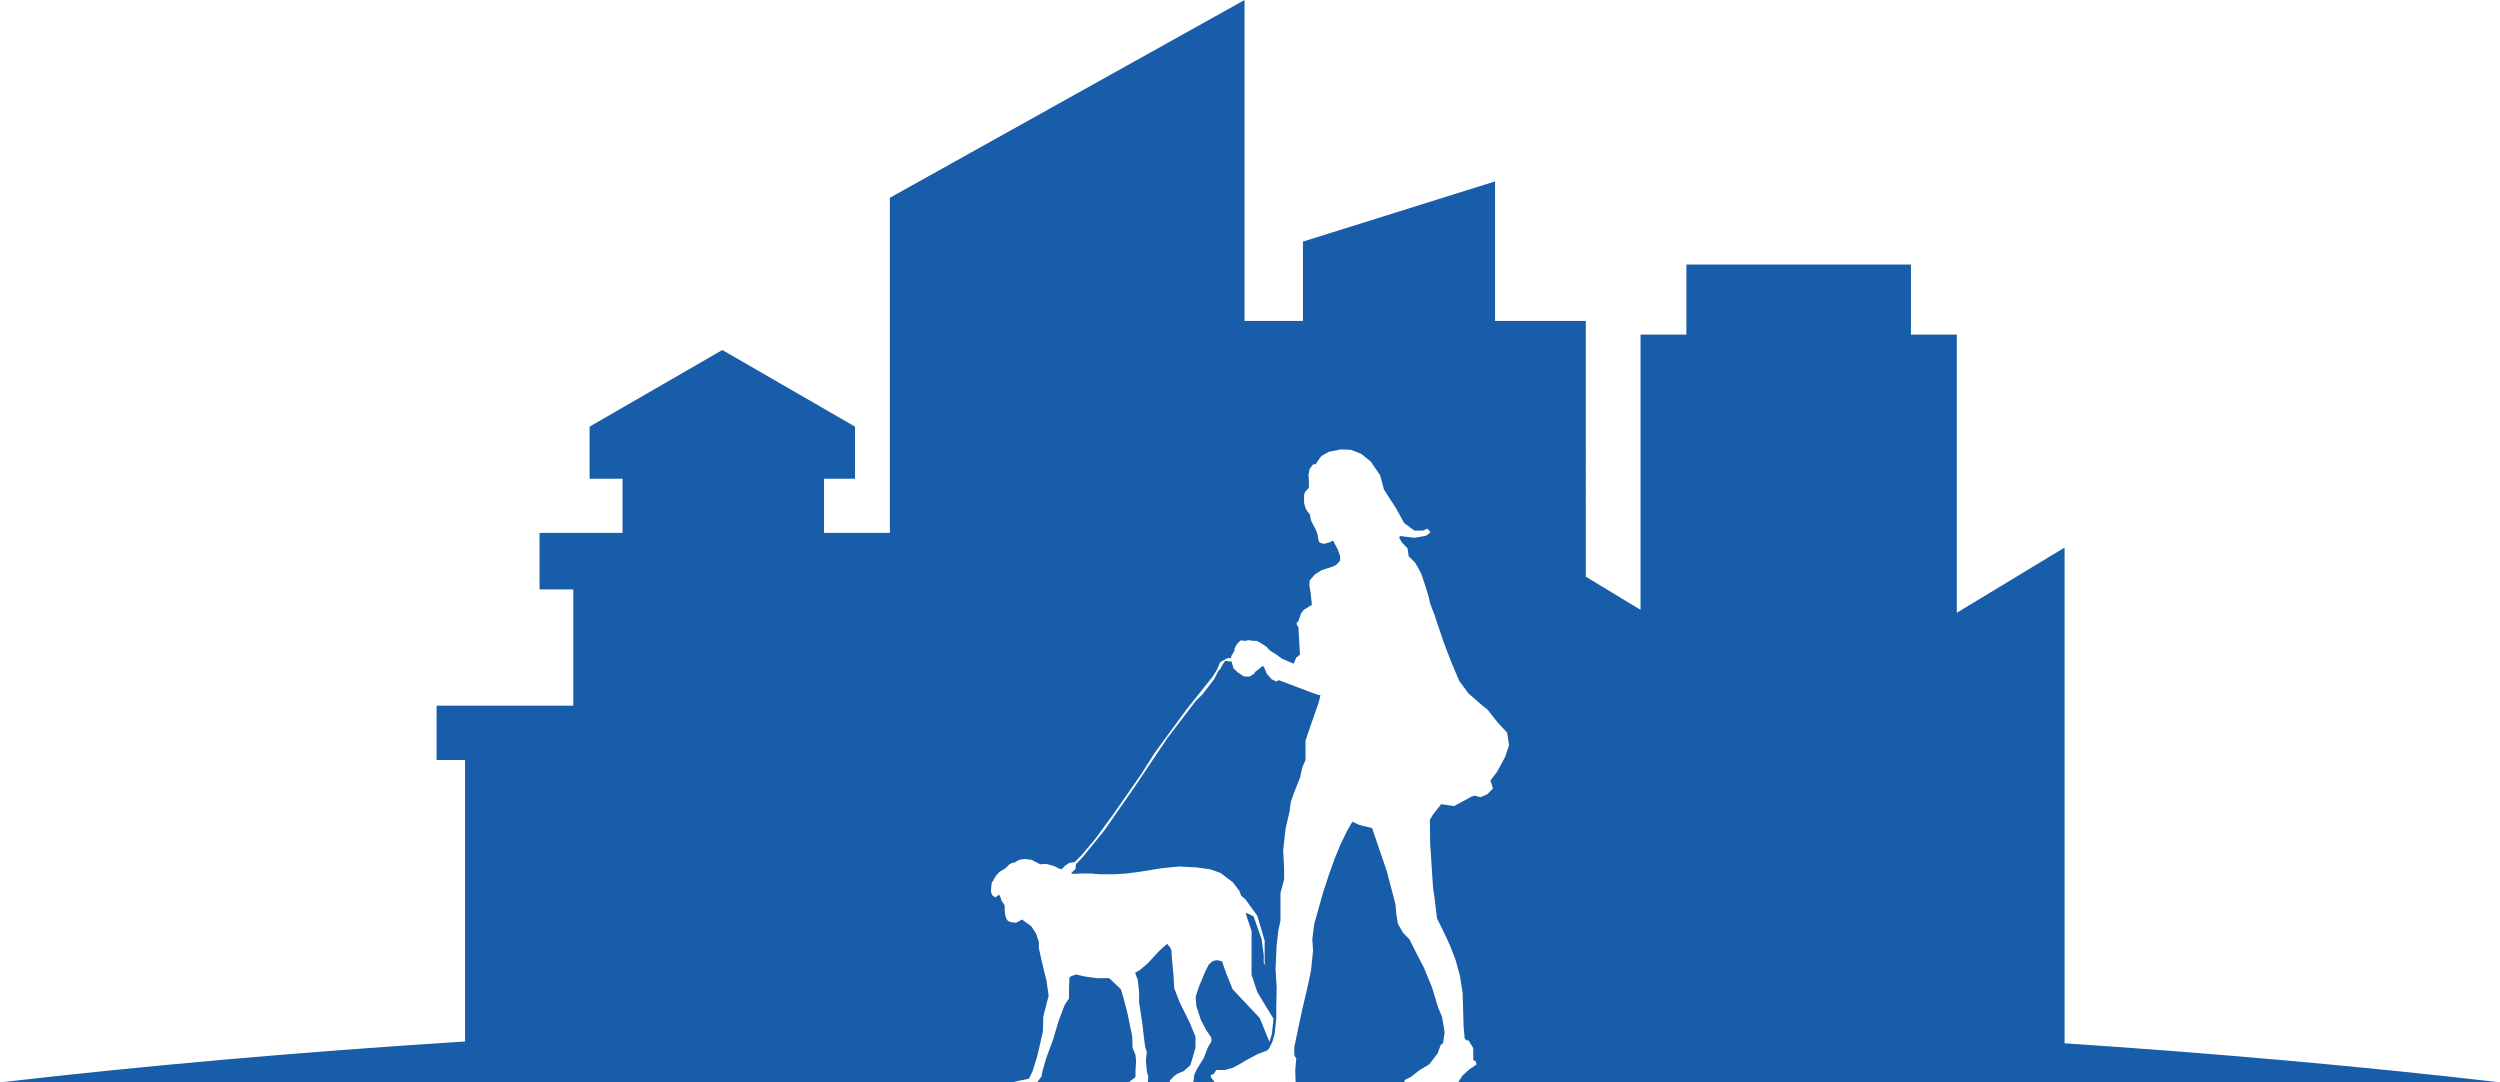 <svg version="1.1" id="图层_1" x="0px" y="0px" width="305.599px" height="132.313px" viewBox="0 0 305.599 132.313" enable-background="new 0 0 305.599 132.313" xml:space="preserve" xmlns="http://www.w3.org/2000/svg" xmlns:xlink="http://www.w3.org/1999/xlink" xmlns:xml="http://www.w3.org/XML/1998/namespace">
  <path fill="#185DAA" d="M143.002,132.086v0.222h-2.691l0.064-0.667l-0.178-0.668c-0.002-0.003,0.002-0.009,0.002-0.014
	c0-0.007-0.006-0.009-0.008-0.014l-0.115-1.3c0-0.003,0.005-0.01,0.005-0.015c0-0.008-0.005-0.012-0.005-0.018l0.112-1.012
	l-0.196-0.615c-0.001-0.006,0.001-0.01,0-0.014c0-0.006-0.006-0.009-0.006-0.014l-0.093-0.647c0-0.003,0-0.003,0-0.004
	s0-0.001,0-0.001l-0.301-2.525l-0.348-2.246c0-0.006,0.003-0.011,0.003-0.014c0-0.006-0.005-0.01-0.005-0.014v-1.219l-0.159-1.525
	l-0.27-0.674c-0.002-0.005,0.001-0.011,0-0.017c-0.002-0.008-0.009-0.013-0.01-0.019l-0.022-0.139c0-0.007,0.004-0.011,0.004-0.016
	c-0.001-0.008-0.006-0.011-0.006-0.02l0.336-0.159l0.287-0.197l0.889-0.75l1.268-1.385c0.002-0.002,0.003-0.001,0.006-0.003
	c0.002-0.002,0-0.005,0.002-0.007l0.739-0.691c0-0.001,0-0.001,0-0.001l0.004-0.003c0.001-0.001,0.003,0,0.005-0.001
	c0.001-0.001,0.001-0.005,0.003-0.005l0.369-0.309l0.177,0.28c0.02,0.004,0.033,0.013,0.051,0.023
	c0.019,0.011,0.036,0.02,0.051,0.039c0.004,0.008,0.014,0.008,0.019,0.015l0.186,0.35c0.005,0.011,0,0.022,0.003,0.034
	c0.004,0.011,0.015,0.017,0.015,0.031l0.093,1.386l0.162,1.603c0,0-0.001,0.002-0.001,0.004c0,0.001,0.001,0.001,0.001,0.003
	l0.09,1.665l0.684,1.752l1.204,2.434c0.002,0.004,0,0.006,0.002,0.008c0,0.002,0.001,0.002,0.003,0.004l0.697,1.691
	c0.003,0.01-0.004,0.021,0,0.031c0.001,0.012,0.013,0.02,0.013,0.031v1.323c0,0.009-0.008,0.017-0.01,0.022
	c-0.001,0.01,0.004,0.018,0.002,0.024l-0.256,0.859l-0.348,1.181c-0.006,0.022-0.021,0.039-0.037,0.055
	c-0.006,0.008-0.004,0.017-0.011,0.022l-0.789,0.697c-0.009,0.008-0.02,0.007-0.03,0.012c-0.007,0.004-0.009,0.015-0.017,0.015
	l-0.726,0.297l-0.388,0.277L143.002,132.086z M124.657,132.09h0.003l1.044-0.207c0.006-0.002,0.01-0.012,0.016-0.012
	c0.029-0.01,0.052-0.026,0.071-0.048c0.008-0.009,0.015-0.015,0.021-0.022c0-0.006,0.006-0.006,0.01-0.012l0.395-0.835
	c0.001-0.004-0.002-0.006,0-0.009c0.001-0.006,0.007-0.008,0.008-0.014l0.558-1.787c0-0.003-0.002-0.003-0.002-0.006
	c0.002-0.003,0.003-0.004,0.006-0.006l0.695-3.039c0.001-0.007-0.004-0.012-0.003-0.017c0-0.006,0.006-0.01,0.006-0.017l0.045-1.816
	l0.646-2.484c0.003-0.01-0.005-0.021-0.005-0.033c0.001-0.01,0.01-0.02,0.009-0.03l-0.255-1.788
	c-0.001-0.003-0.005-0.004-0.005-0.008s0.002-0.005,0.002-0.008l-0.627-2.572l-0.295-1.371l-0.023-0.845
	c0-0.009-0.009-0.016-0.01-0.024c-0.002-0.007,0.004-0.015,0.001-0.025l-0.327-0.951c-0.001-0.007-0.011-0.009-0.015-0.015
	c-0.003-0.008,0-0.015-0.005-0.021l-0.556-0.837c-0.007-0.008-0.017-0.008-0.025-0.018c-0.009-0.007-0.009-0.02-0.016-0.026
	l-0.416-0.293l-0.675-0.483l0.004-0.016l-0.006,0.005l-0.429,0.248l-0.339,0.157l-0.271-0.038h0l-0.316-0.046l-0.265-0.086
	c-0.52-0.282-0.495-1.488-0.495-1.488l-0.016-0.45c-0.001-0.018-0.013-0.028-0.021-0.044c-0.003-0.015,0.001-0.029-0.007-0.042
	l-0.357-0.532l-0.124-0.425l-0.161-0.287l-0.124,0.088l-0.348,0.237l-0.371-0.254l-0.156-0.448l0.086-1.041l0.53-0.884l0.414-0.478
	l0.719-0.429c0.006-0.004,0.006-0.013,0.013-0.018c0.006-0.004,0.015-0.002,0.02-0.008l0.469-0.468l0.421-0.226
	c0.029,0.019,0.05,0.047,0.083,0.047c0.03,0,0.059-0.007,0.086-0.023l0.347-0.207c0.002-0.001,0.002-0.002,0.002-0.005
	c0.001-0.001,0.002-0.001,0.004-0.001l0.183-0.121l0.685-0.126l0.873,0.088l1.04,0.541c0.024,0.012,0.05,0.017,0.076,0.017
	c0.002,0,0.008,0,0.011,0l0.713-0.045l0.955,0.267l0.564,0.291c0.008,0.005,0.017,0.005,0.023,0.007
	c0.005,0.001,0.006,0.009,0.01,0.009l0.315,0.084l0.448-0.456l0.497-0.325l0.592-0.087c0.02-0.003,0.029-0.02,0.045-0.028
	c0.016-0.006,0.035-0.005,0.048-0.018l0.813-0.812c0.001-0.004,0-0.006,0.002-0.007c0.001-0.005,0.005-0.003,0.007-0.005
	l1.624-1.924c0.002-0.001,0-0.005,0.002-0.008c0.001-0.001,0.003-0.001,0.005-0.002l2.436-3.341c0-0.002,0-0.002,0-0.004h0.001
	l3.179-4.569c0.001-0.002,0-0.003,0.001-0.004c0,0,0.003,0,0.004-0.003l1.692-2.666l3.864-5.274l3.2-4.014
	c0.005-0.002,0.002-0.008,0.005-0.012c0-0.004,0.006,0,0.007-0.006l0.487-0.788c0.001-0.003,0-0.006,0.001-0.009
	c0.003-0.004,0.008-0.008,0.011-0.011l0.418-0.948l0.75-0.428l0.256-0.074l0.33,0.01v-0.228l0.37-0.611
	c0.087-0.916,0.868-1.349,0.868-1.349l0.102,0.033c0.006,0.001,0.011,0.001,0.02,0.002c0,0,0,0.003,0.002,0.003l0.278,0.043
	c0.009,0.003,0.018,0.005,0.026,0.005c0.012,0,0.024-0.004,0.035-0.007l0.391-0.085l0.667,0.087c0.006,0.001,0.014,0.003,0.02,0.003
	h0.357l0.442,0.234l0.78,0.512l0.216,0.281c0.004,0.004,0.012,0.004,0.018,0.009c0.006,0.005,0.005,0.014,0.013,0.02l0.209,0.16
	c0.001,0.003,0.005,0.002,0.008,0.006c0.002,0,0.002,0.005,0.005,0.006l0.619,0.389l0.764,0.555
	c0.005,0.005,0.014,0.004,0.021,0.008c0.004,0.004,0.006,0.011,0.011,0.013l0.88,0.372l0.515,0.216l0.313-0.719l0.039-0.134
	l0.027,0.08l0.396-0.331l-0.189-3.31l-0.222-0.403v-0.134l0.224-0.277l0.315-0.905l0.358-0.463l0.971-0.596l-0.173-1.546
	c0-0.002-0.003-0.003-0.003-0.004c0-0.002,0.002-0.003,0.002-0.004l-0.138-0.862l0.042-0.576l0.645-0.729l0.809-0.513l0.521-0.164
	l0.084-0.031l-0.001,0.004l0.358-0.115l0.025-0.003c0.001,0,0.003-0.003,0.006-0.003c0.011-0.002,0.019-0.002,0.027-0.007
	l0.696-0.276c0.013-0.006,0.017-0.02,0.028-0.027c0.01-0.006,0.023-0.005,0.031-0.015l0.439-0.459h0.002l0-0.003
	c0.011-0.013,0.011-0.03,0.019-0.044c0.01-0.023,0.027-0.045,0.027-0.071v-0.486c0-0.011-0.008-0.018-0.01-0.026
	c-0.002-0.011,0.005-0.02,0.002-0.028l-0.281-0.789c-0.001-0.004-0.006-0.006-0.009-0.01c-0.002-0.006,0.003-0.011-0.002-0.014
	l-0.301-0.558c0-0.002,0-0.002-0.004-0.003c0-0.001,0-0.003,0-0.003l-0.096-0.16l-0.139-0.31l-0.161,0.047
	c-0.007,0.003-0.012,0.012-0.019,0.016c-0.008,0.004-0.015-0.001-0.022,0.004c-0.001,0,0,0.003-0.001,0.003
	c-0.002,0-0.003,0-0.004,0l-0.12,0.079l-0.481,0.155l-0.386,0.08l-0.446-0.155l-0.151-0.187l-0.041-0.253c0-0.003,0-0.003,0-0.003
	l-0.069-0.44c0-0.002-0.003-0.005-0.005-0.009c0-0.002,0.003-0.004,0.001-0.008l-0.093-0.349c-0.001-0.005-0.007-0.006-0.009-0.011
	c-0.001-0.006,0.002-0.01,0-0.015l-0.092-0.207c0,0,0,0,0-0.001s0-0.001,0-0.001l-0.141-0.305c0-0.001-0.003-0.001-0.003-0.003
	c-0.001-0.002,0-0.005-0.001-0.005l-0.041-0.077l-0.126-0.228l-0.133-0.248l-0.197-0.415l-0.086-0.512l-0.023-0.155l-0.326-0.406
	l-0.217-0.376l-0.175-0.656v-0.952l0.112-0.353L160,59.622l0.004-0.04l-0.012-1.085l-0.029-0.244l-0.024-0.197l0.15-0.725
	l0.361-0.491l0.161-0.127c0.007,0.011,0.009,0.025,0.023,0.034c0.026,0.017,0.059,0.026,0.09,0.026c0.052,0,0.106-0.026,0.137-0.073
	l0.255-0.395c0,0,0,0,0-0.001l0.415-0.565l0.898-0.509l1.439-0.292l1.253,0.046l1.272,0.49l1.167,0.944l1.151,1.692l0.458,1.716
	c0.002,0.01,0.012,0.017,0.017,0.026c0.003,0.005,0,0.014,0.003,0.02l1.481,2.29l0.948,1.736c0.01,0.015,0.026,0.026,0.039,0.038
	c0.004,0.005,0.003,0.011,0.008,0.015l1.183,0.88c0.028,0.021,0.063,0.034,0.098,0.034h0.952c0.023,0,0.047-0.006,0.068-0.016
	l0.5-0.23l0.257,0.257l0.136,0.204l-0.54,0.415l-1.423,0.245l-1.668-0.207c-0.016,0-0.028,0.013-0.044,0.015
	c-0.019,0.002-0.038-0.005-0.054,0.008c-0.004,0-0.004,0.007-0.011,0.009c-0.016,0.013-0.021,0.026-0.033,0.047
	c-0.015,0.017-0.029,0.033-0.033,0.056c-0.003,0.004-0.007,0.007-0.007,0.011c-0.004,0.02,0.01,0.033,0.012,0.051
	c0.004,0.017-0.002,0.034,0.007,0.051l0.256,0.464c0.004,0.006,0.012,0.003,0.016,0.01c0.005,0.006,0.002,0.017,0.009,0.022
	l0.708,0.752l0.128,0.815v0.155l0.757,0.721l0.06,0.097l0.247,0.404l0.497,0.928l0.555,1.682v0.002l0.369,1.217l0.112,0.588
	l0.006,0.045l0.525,1.377l-0.004-0.041l0.218,0.673l0.964,2.852l0.309,0.812l0.622,1.613l0.954,2.254
	c0.003,0.003,0.004,0.006,0.006,0.008c0.002,0.005,0,0.011,0.002,0.015l1.149,1.546l1.659,1.441l0.64,0.512l1.22,1.54
	c0.001,0.003,0.005,0,0.005,0.003c0.002,0.002,0,0.006,0.002,0.007l1.173,1.26l0.239,1.534l-0.493,1.457l-0.986,1.816l-0.792,1.048
	l0.299,0.987l-0.691,0.693l-0.033,0.014h0l-0.79,0.345l-0.747-0.186l-0.378,0.127l-2.116,1.148l-1.574-0.234l-0.961,1.217
	l-0.425,0.694l0.042,2.93c0,0.003,0.002,0.003,0.002,0.007c0,0.001,0,0.001,0,0.001l0.348,5.361c0,0.002,0.002,0.004,0.002,0.006
	c0,0.001-0.002,0.004-0.001,0.008l0.139,0.9l0.348,2.828c0.001,0.012,0.011,0.019,0.014,0.028c0.003,0.008-0.002,0.018,0.003,0.027
	l0.695,1.391l0.851,1.818l0.692,1.774l0.554,2.033l0.321,2.061l0.116,4.028c0,0.001,0.001,0.003,0.001,0.003
	c0,0.003-0.001,0.006-0.001,0.008l0.131,1.508l0.227,0.242h0.249l0.576,0.948v1.37c0,0.012,0.01,0.021,0.013,0.033
	c0.005,0.021,0.01,0.038,0.024,0.056c0.013,0.019,0.027,0.028,0.044,0.04c0.01,0.008,0.014,0.02,0.027,0.026l0.178,0.063
	l0.126,0.407l-0.896,0.603c-0.005,0.002-0.005,0.01-0.009,0.014c-0.002,0-0.007,0-0.01,0.003l-0.791,0.72
	c-0.005,0.004-0.002,0.012-0.007,0.018c-0.006,0.006-0.015,0.006-0.02,0.014l-0.532,0.816l127.361-0.004
	c-16.44-1.906-34.286-3.512-53.224-4.771v-1.18V66.934L239.2,74.904V40.902h-5.606v-8.563h-27.452v8.563h-5.607v33.641l-6.687-4.048
	V39.23h-11.092V22.174l-23.485,7.357v9.699h-7.137V0l-43.356,24.175v40.964h-8.048v-6.618h3.789v-6.368l-16.222-9.367l-16.226,9.367
	v6.368h4.027v6.618H65.954v6.907h4.124v14.215H53.369v6.644h3.48v33.81v0.595C36.564,128.6,17.48,130.283,0,132.313l123.857-0.004
	l0.057-0.044L124.657,132.09z M138.74,131.713c0.005-0.004,0.002-0.008,0.006-0.013c0.016-0.013,0.023-0.033,0.033-0.05
	c0.008-0.021,0.021-0.037,0.024-0.059c0-0.004,0.004-0.008,0.004-0.012v-0.813l0.067-0.963c0-0.005-0.002-0.01-0.002-0.013
	c0-0.006,0.005-0.009,0.002-0.015l-0.069-0.812c0-0.01-0.009-0.014-0.011-0.023s0.004-0.017,0-0.026l-0.36-0.85l-0.022-1.314
	c0-0.006-0.006-0.008-0.006-0.014c-0.003-0.006,0.003-0.01,0.003-0.02l-0.58-2.828c0,0-0.003-0.002-0.003-0.004s0-0.002,0-0.004
	l-0.463-1.787c0,0,0,0-0.001-0.002c0-0.001,0.001-0.001,0.001-0.003l-0.327-1.113c-0.004-0.017-0.02-0.021-0.028-0.034
	c-0.006-0.014-0.005-0.028-0.016-0.04l-1.345-1.275c-0.011-0.009-0.025-0.009-0.036-0.013c-0.009-0.006-0.014-0.02-0.026-0.024
	l-0.044-0.015l-0.016-0.014l-0.931,0.014l-0.4,0.006l-1.535-0.205l-1.079-0.254c-0.019-0.005-0.033,0.008-0.05,0.008
	c-0.018,0.002-0.034-0.008-0.049,0l-0.649,0.254c-0.009,0.004-0.01,0.013-0.019,0.018c-0.022,0.015-0.036,0.029-0.049,0.048
	c-0.013,0.019-0.019,0.032-0.024,0.054c-0.003,0.01-0.012,0.018-0.012,0.029l-0.048,1.205c0,0.002,0.002,0.002,0.002,0.002
	c0,0.002-0.002,0.002-0.002,0.004v1.318l-0.503,0.725c-0.003,0.004,0,0.012-0.006,0.018c-0.002,0.007-0.011,0.01-0.013,0.016
	l-0.766,2.018c0,0.002,0,0.004,0,0.007c0,0.004-0.003,0.004-0.004,0.006l-0.646,2.194l-0.881,2.388c-0.001,0.004,0,0.005,0,0.008
	c-0.001,0.001-0.004,0.004-0.006,0.007l-0.393,1.391c-0.001,0.002,0.002,0.004,0,0.006c0,0.004-0.003,0.004-0.003,0.006
	l-0.156,0.752l-0.413,0.545l-0.142,0.162l11.235-0.001l0.224-0.203L138.74,131.713z M172.439,131.661
	c0.006-0.005,0.006-0.009,0.01-0.012c0.006-0.005,0.015-0.003,0.02-0.008l1.057-0.826l1.153-0.692
	c0.01-0.007,0.013-0.02,0.021-0.029c0.008-0.007,0.018-0.002,0.025-0.012l0.997-1.299c0.005-0.006,0-0.012,0.005-0.02
	c0.004-0.008,0.015-0.015,0.02-0.023l0.365-1.012l0.292-0.216l0.186-1.291c0.001-0.01-0.007-0.018-0.007-0.024
	c0-0.01,0.007-0.018,0.005-0.026l-0.302-1.83c0-0.009-0.007-0.013-0.01-0.018c-0.001-0.006,0.002-0.015,0-0.021l-0.486-1.153
	l-0.738-2.45c0-0.004-0.005-0.004-0.005-0.008c-0.001-0.002,0-0.004,0-0.006l-0.997-2.413c-0.002-0.004-0.006-0.004-0.006-0.006
	c0-0.001,0-0.004,0-0.006l-0.952-1.834c0,0,0,0,0-0.002l-0.786-1.572c-0.004-0.009-0.012-0.012-0.019-0.02
	c-0.005-0.007-0.004-0.018-0.01-0.024l-0.777-0.796l-0.624-1.095l-0.203-1.261l-0.092-1.13c0-0.005-0.005-0.01-0.007-0.015
	c-0.001-0.005,0.003-0.008,0.002-0.016l-1.044-3.966c0-0.004-0.003-0.004-0.003-0.004c0-0.002,0.002-0.005,0-0.006l-1.803-5.295
	l-1.552-0.381l-0.864-0.406c0.004,0.006,0.014,0.004,0.017,0.01c0.005,0.008,0.003,0.02,0.013,0.025l0.043,0.044l-0.01-0.003
	l-0.075-0.053l-0.704,1.243l-0.751,1.572c-0.001,0,0,0.002,0,0.005c-0.001,0.001-0.002,0.001-0.002,0.002l-0.674,1.625
	c-0.001,0.001,0,0.002,0,0.003c-0.001,0.002-0.003,0.002-0.003,0.004l-0.696,1.948c0,0.001,0,0.001,0,0.002
	s-0.002,0.001-0.002,0.001l-0.719,2.184c-0.001,0.001,0,0.004,0,0.005c0,0-0.001,0-0.001,0.003l-1.09,3.871
	c-0.002,0.003,0.002,0.007,0.002,0.013c-0.002,0.005-0.008,0.007-0.008,0.013l-0.23,1.833c-0.001,0.006,0.004,0.01,0.004,0.017
	c0,0.005-0.005,0.01-0.005,0.017l0.091,1.374l-0.255,2.442l-0.435,2.072l-0.605,2.575c0,0-0.002,0-0.002,0.003l-0.554,2.574
	c0,0.001,0,0.001,0,0.002L158.216,128c-0.001,0.006,0.003,0.01,0.003,0.018c-0.001,0.006-0.006,0.01-0.006,0.016v0.916l0.138,0.303
	l0.109,0.071l-0.13,1.477c0,0.004,0.003,0.007,0.003,0.011s-0.003,0.008-0.003,0.011l0.047,1.486l13.264-0.001l0.096-0.307
	L172.439,131.661z M148.012,131.402l0.275-0.084c0.031-0.006,0.049-0.031,0.069-0.053c0.006-0.008,0.017-0.004,0.023-0.012
	l0.299-0.46h1.048c0.015,0,0.031-0.002,0.045-0.007l0.905-0.257c0.002,0,0.004-0.005,0.008-0.007
	c0.007-0.002,0.015-0.002,0.022-0.004l0.836-0.441c0.002,0,0.002-0.002,0.002-0.003c0.003,0,0.004,0,0.006-0.003l0.758-0.459
	l1.474-0.781l1.101-0.409l0.233-0.243l0.183-0.348c0-0.002,0-0.002,0-0.002c0,0,0,0,0,0l0.005-0.01l0.205-0.41
	c0.001-0.004-0.003-0.01,0-0.014c0.002-0.004,0.008-0.006,0.009-0.012l0.279-0.93c0.002-0.006-0.001-0.01-0.001-0.012
	c0.001-0.008,0.008-0.012,0.008-0.02l0.21-1.9c0-0.004-0.003-0.007-0.003-0.008c0-0.003,0.003-0.008,0.003-0.009v-1.438l0.047-2.388
	c0-0.002-0.004-0.005-0.004-0.008s0.001-0.004,0.001-0.006l-0.136-2.257l0.139-2.898l0.206-1.767l0.253-1.176
	c0.001-0.005-0.002-0.011-0.002-0.017c0-0.009,0.007-0.012,0.007-0.02v-3.364l0.435-1.626c0.003-0.007-0.003-0.014-0.003-0.021
	c0-0.008,0.01-0.012,0.01-0.02v-1.486c0-0.002-0.003-0.004-0.003-0.005s0.001-0.003,0.001-0.004l-0.113-2.071l0.299-2.647
	l0.483-2.091l0.164-1.192l0.341-0.98l0.787-1.99c0.001-0.002-0.001-0.008,0-0.011c0-0.004,0.002-0.006,0.004-0.006l0.22-1.049
	l0.1-0.313l0.321-0.699c0.006-0.011,0-0.022,0.001-0.035c0.004-0.012,0.015-0.021,0.015-0.033v-2.34l0.592-1.76l1-2.852
	c0-0.003-0.002-0.005,0-0.005c0-0.003,0.003-0.006,0.005-0.01l0.185-0.743c0,0,0,0,0-0.001l0.046-0.184l-0.405-0.069l-0.006-0.032
	l-1.012-0.348l-0.098-0.046l-3.653-1.38v0.087l-0.207,0.101l-0.593-0.274l-0.586-0.673l-0.336-0.808
	c-0.013-0.027-0.037-0.036-0.055-0.056c-0.012-0.01-0.015-0.025-0.03-0.032l-0.004-0.001h0l-0.091-0.041l-0.927,0.732l-0.082,0.183
	l-0.568,0.364h-0.691l-0.779-0.518l-0.515-0.496l-0.196-0.721c0-0.003-0.005-0.005-0.005-0.01c-0.002-0.005,0.001-0.007,0-0.013
	l-0.031-0.074l-0.367-0.031h-0.001h0.001l-0.313-0.042c-0.008,0-0.015,0.008-0.024,0.008c-0.021,0-0.039,0.006-0.06,0.016
	c-0.021,0.009-0.038,0.019-0.053,0.036c-0.005,0.005-0.014,0.005-0.019,0.012l-0.209,0.304c-0.001,0,0,0.006-0.001,0.009
	c-0.002,0.003-0.007,0.003-0.008,0.006l-0.333,0.617l-0.154,0.117c-0.012,0.009-0.012,0.021-0.019,0.033
	c-0.01,0.011-0.023,0.013-0.029,0.025l-0.549,1.073l-1.42,1.835l-0.805,0.783c-0.003,0.002-0.003,0.008-0.006,0.012
	c-0.003,0.004-0.009,0.004-0.011,0.006l-3.48,4.569c-0.001,0.001,0,0.001-0.001,0.004c-0.002,0-0.003,0-0.005,0.003l-3.967,5.913
	l-3.775,5.424l-2.664,3.264l-0.704,0.728c0,0,0,0,0,0.001l-0.007,0.008c-0.012,0.009-0.009,0.024-0.017,0.035
	c-0.012,0.021-0.028,0.039-0.03,0.063l-0.042,0.536l-0.281,0.252l-0.264,0.275l0.273,0.062c0.011,0.002,0.02,0.003,0.032,0.003
	v0.002c0,0,0,0,0.001,0h0.001c0.004,0,0.007,0,0.01,0l0.906-0.049h1.238l1.058,0.092c0.005,0,0.01,0,0.014,0h1.81
	c0.002,0,0.006,0,0.011,0l1.381-0.092c0.005,0,0.013,0,0.02-0.002l1.625-0.208c0,0,0,0,0.001,0c0.002-0.001,0.003-0.001,0.005-0.001
	l2.68-0.439l2.118-0.208l2.168,0.117l1.666,0.228l1.258,0.448l1.516,1.154l0.761,1.007l0.235,0.609l0.525,0.447l1.459,2.023
	l0.893,3.038v2.666c0,0.006,0.006,0.015,0.008,0.021c0.002,0.008-0.004,0.015-0.004,0.022l0.094,0.34l-0.21-0.335v-0.95
	c0-0.004-0.005-0.007-0.005-0.014c0-0.002,0.003-0.006,0.003-0.01l-0.254-1.904c-0.002-0.004-0.008-0.008-0.011-0.014
	c0-0.007,0.003-0.012,0.002-0.019l-0.952-2.711v-0.001c-0.011-0.033-0.036-0.05-0.06-0.067c-0.009-0.009-0.01-0.021-0.021-0.025
	c-0.001-0.001-0.001-0.001-0.001-0.003l-0.529-0.262l-0.362-0.131l0.055,0.27c0,0.004,0.004,0.006,0.004,0.01
	c0.003,0.004,0,0.009,0,0.011l0.642,1.921v5.333c0,0.009,0.008,0.016,0.01,0.025c0.001,0.012-0.005,0.018-0.001,0.025l0.696,2.09
	c0.003,0.006,0.01,0.01,0.014,0.016c0.001,0.007,0,0.014,0.001,0.019l1.967,3.222l-0.202,1.834l-0.27,0.898l-0.037,0.077
	l-1.163-2.863c-0.004-0.009-0.016-0.013-0.021-0.022c-0.007-0.01-0.005-0.02-0.011-0.028l-2.182-2.319l-1.115-1.184l-0.843-2.098
	l-0.439-1.297c0,0,0,0-0.001-0.002l-0.483-0.139l-0.193-0.017c-0.008-0.003-0.016,0.008-0.025,0.01c-0.01,0-0.017-0.009-0.028-0.006
	l-0.371,0.092c-0.013,0.004-0.019,0.017-0.031,0.022c-0.012,0.005-0.023,0.003-0.036,0.013l-0.441,0.369
	c-0.007,0.009-0.007,0.022-0.014,0.031c-0.008,0.01-0.021,0.012-0.025,0.021l-0.44,0.883c-0.001,0.001,0,0.003-0.001,0.006
	c0,0.001-0.002,0.001-0.002,0.002l-0.744,1.789c-0.002,0.003,0,0.004,0,0.006c-0.002,0.003-0.005,0.003-0.005,0.004l-0.395,1.207
	c-0.005,0.014,0.003,0.023,0,0.035c0,0.011-0.009,0.019-0.009,0.032l0.093,1.089c0.002,0.006,0.008,0.01,0.011,0.018
	c0.001,0.006-0.006,0.012-0.003,0.02l0.534,1.624c0.001,0.006,0.006,0.009,0.009,0.015c0.002,0.004-0.002,0.005,0,0.01l0.648,1.252
	c0.004,0.004,0.007,0.006,0.011,0.01c0.001,0.002,0,0.004,0.001,0.008l0.62,0.91v0.482l-0.416,0.678
	c-0.003,0.006,0,0.012-0.003,0.018c-0.001,0.004-0.008,0.008-0.009,0.01l-0.506,1.309l-0.827,1.333
	c-0.003,0.004,0,0.007-0.002,0.011c-0.001,0.004-0.006,0.004-0.007,0.008l-0.303,0.647c-0.003,0.008,0.001,0.017,0,0.028
	c-0.003,0.006-0.013,0.012-0.013,0.021l-0.088,0.766l-0.065,0.146h2.667l-0.493-0.644V131.402z" class="color c1"/>
</svg>